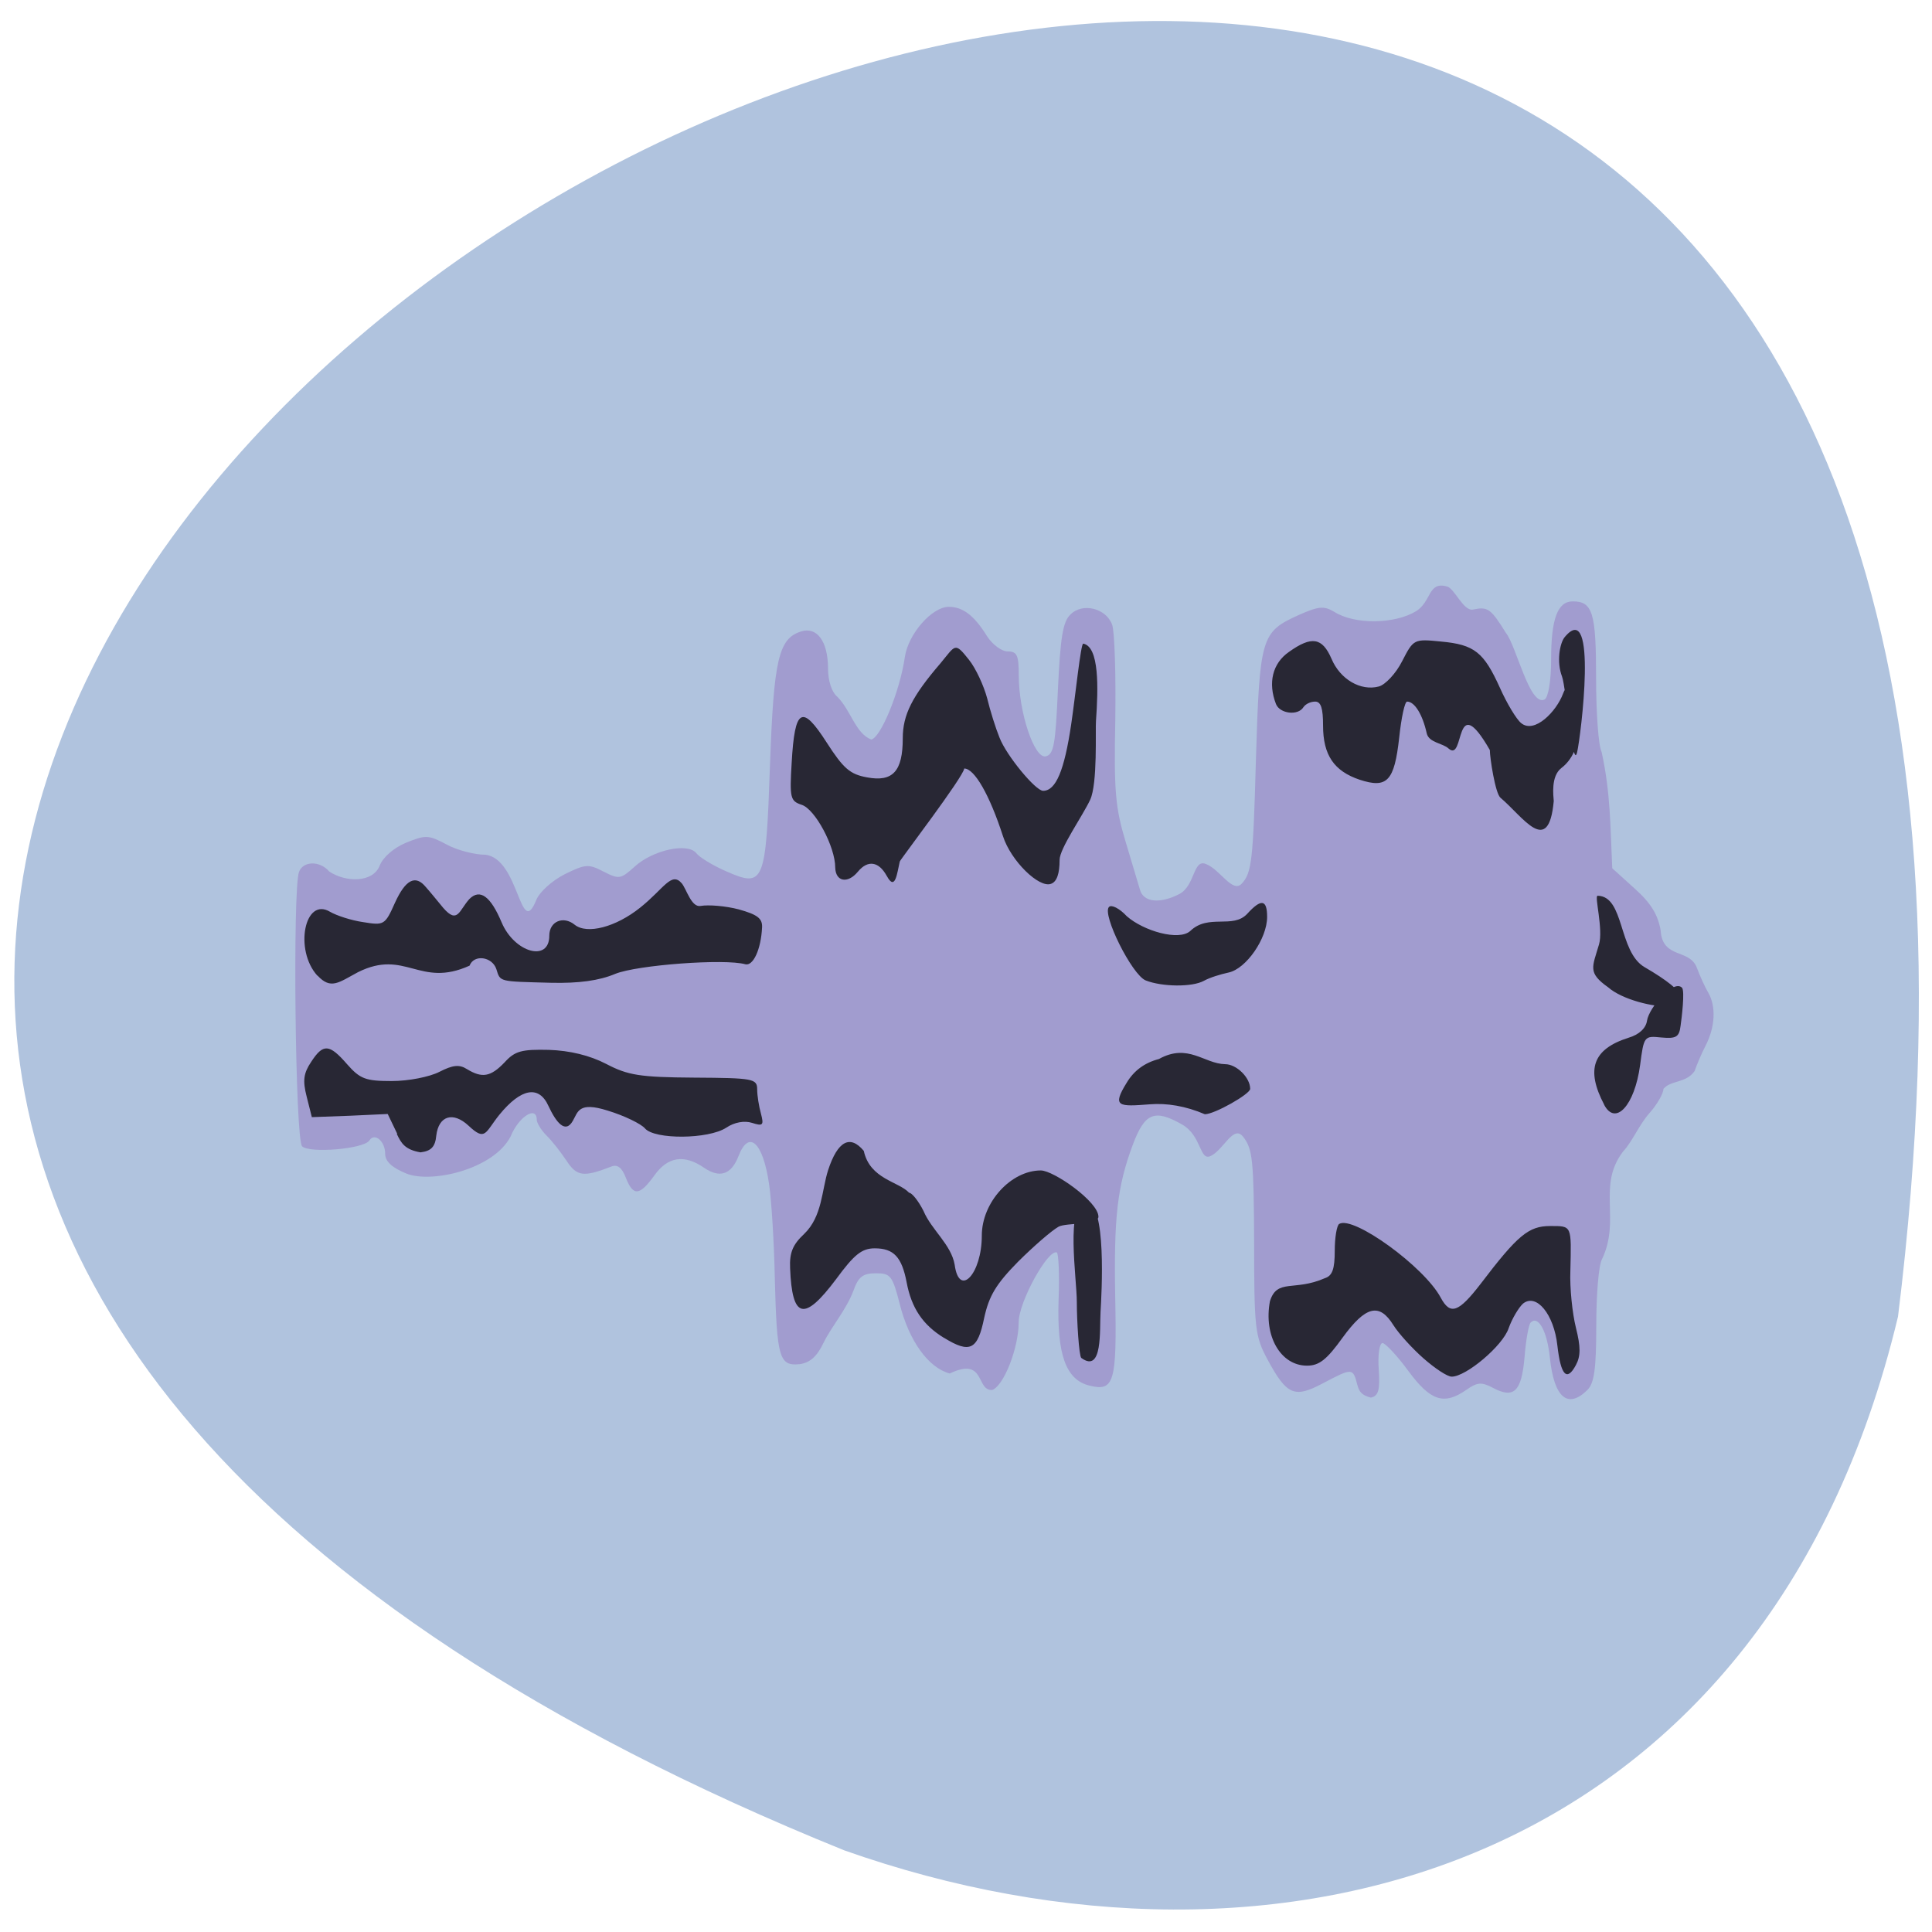 <svg xmlns="http://www.w3.org/2000/svg" viewBox="0 0 22 22"><path d="m 21.613 14.992 c 3.82 -30.988 -40.11 -5.301 -12 6.078 c 4.938 1.746 10.492 0.23 12 -6.078" fill="#b0c3de"/><path d="m 15.457 15.773 c -0.051 -0.199 -0.055 -0.199 -0.395 -0.02 c -0.324 0.172 -0.41 0.133 -0.629 -0.273 c -0.141 -0.262 -0.152 -0.348 -0.152 -1.332 c -0.004 -0.93 -0.016 -1.066 -0.125 -1.203 c -0.109 -0.141 -0.219 0.141 -0.363 0.215 c -0.137 0.074 -0.102 -0.223 -0.332 -0.355 c -0.316 -0.18 -0.426 -0.133 -0.563 0.234 c -0.176 0.473 -0.215 0.824 -0.199 1.727 c 0.02 0.977 -0.012 1.082 -0.293 1.012 c -0.27 -0.066 -0.371 -0.355 -0.352 -0.969 c 0.012 -0.293 0 -0.539 -0.02 -0.547 c -0.102 -0.039 -0.434 0.566 -0.434 0.793 c 0 0.293 -0.168 0.723 -0.301 0.773 c -0.188 0.012 -0.074 -0.383 -0.484 -0.188 c -0.242 -0.063 -0.465 -0.371 -0.57 -0.793 c -0.082 -0.32 -0.105 -0.348 -0.27 -0.348 c -0.148 0 -0.199 0.039 -0.254 0.191 c -0.082 0.223 -0.25 0.41 -0.344 0.602 c -0.074 0.156 -0.156 0.227 -0.273 0.242 c -0.23 0.023 -0.258 -0.07 -0.281 -0.973 c -0.008 -0.418 -0.039 -0.906 -0.066 -1.082 c -0.07 -0.473 -0.23 -0.621 -0.348 -0.313 c -0.082 0.211 -0.215 0.254 -0.395 0.129 c -0.223 -0.152 -0.41 -0.125 -0.563 0.09 c -0.168 0.234 -0.242 0.238 -0.324 0.027 c -0.043 -0.113 -0.094 -0.156 -0.164 -0.129 c -0.32 0.125 -0.395 0.113 -0.512 -0.066 c -0.066 -0.098 -0.168 -0.23 -0.23 -0.289 c -0.063 -0.063 -0.109 -0.145 -0.109 -0.176 c 0 -0.168 -0.207 -0.035 -0.297 0.188 c -0.195 0.379 -0.91 0.539 -1.191 0.422 c -0.16 -0.066 -0.238 -0.137 -0.238 -0.223 c 0 -0.145 -0.121 -0.246 -0.18 -0.152 c -0.066 0.098 -0.684 0.148 -0.766 0.066 c -0.078 -0.078 -0.109 -2.93 -0.035 -3.125 c 0.047 -0.125 0.238 -0.129 0.344 -0.004 c 0.195 0.129 0.5 0.125 0.574 -0.066 c 0.039 -0.098 0.16 -0.203 0.301 -0.262 c 0.223 -0.09 0.254 -0.09 0.461 0.02 c 0.121 0.066 0.32 0.117 0.441 0.117 c 0.391 0.043 0.395 0.98 0.582 0.512 c 0.035 -0.086 0.176 -0.215 0.32 -0.289 c 0.238 -0.117 0.273 -0.121 0.445 -0.031 c 0.176 0.09 0.195 0.086 0.352 -0.055 c 0.207 -0.191 0.605 -0.277 0.703 -0.156 c 0.035 0.047 0.188 0.141 0.34 0.207 c 0.434 0.191 0.453 0.141 0.5 -1.207 c 0.043 -1.207 0.098 -1.441 0.352 -1.523 c 0.184 -0.059 0.309 0.113 0.309 0.422 c 0 0.141 0.043 0.27 0.105 0.32 c 0.156 0.156 0.207 0.418 0.387 0.488 c 0.109 -0.02 0.328 -0.555 0.383 -0.941 c 0.039 -0.262 0.309 -0.57 0.5 -0.57 c 0.16 0 0.289 0.098 0.434 0.332 c 0.063 0.098 0.168 0.176 0.238 0.176 c 0.105 0 0.125 0.043 0.125 0.273 c 0 0.422 0.176 0.945 0.305 0.922 c 0.094 -0.02 0.113 -0.133 0.141 -0.766 c 0.027 -0.578 0.055 -0.766 0.141 -0.848 c 0.137 -0.141 0.41 -0.074 0.477 0.117 c 0.027 0.078 0.043 0.566 0.035 1.082 c -0.016 0.813 0 1 0.121 1.398 c 0.074 0.25 0.148 0.492 0.16 0.535 c 0.039 0.145 0.23 0.164 0.453 0.047 c 0.176 -0.098 0.152 -0.398 0.297 -0.34 c 0.16 0.059 0.305 0.34 0.41 0.223 c 0.113 -0.121 0.129 -0.27 0.16 -1.398 c 0.043 -1.414 0.059 -1.465 0.488 -1.66 c 0.23 -0.102 0.289 -0.105 0.406 -0.035 c 0.23 0.145 0.684 0.141 0.93 -0.008 c 0.18 -0.113 0.133 -0.344 0.355 -0.281 c 0.082 0.023 0.188 0.285 0.293 0.262 c 0.168 -0.035 0.203 -0.012 0.375 0.266 c 0.117 0.141 0.27 0.844 0.441 0.758 c 0.043 -0.027 0.074 -0.215 0.074 -0.461 c 0 -0.457 0.074 -0.656 0.246 -0.656 c 0.227 0 0.266 0.129 0.266 0.871 c 0 0.398 0.027 0.777 0.063 0.844 c 0.102 0.465 0.098 0.836 0.121 1.324 l 0.254 0.23 c 0.184 0.164 0.266 0.297 0.297 0.477 c 0.02 0.332 0.332 0.203 0.414 0.43 c 0.035 0.094 0.094 0.223 0.129 0.281 c 0.09 0.156 0.078 0.391 -0.031 0.602 c -0.051 0.098 -0.105 0.23 -0.125 0.289 c -0.098 0.141 -0.27 0.102 -0.355 0.203 c 0 0.051 -0.07 0.176 -0.16 0.277 c -0.121 0.137 -0.191 0.32 -0.301 0.438 c -0.297 0.391 -0.023 0.773 -0.238 1.223 c -0.039 0.066 -0.066 0.406 -0.066 0.758 c 0 0.492 -0.023 0.656 -0.102 0.734 c -0.223 0.219 -0.379 0.086 -0.426 -0.367 c -0.031 -0.305 -0.133 -0.488 -0.219 -0.402 c -0.023 0.023 -0.055 0.203 -0.07 0.398 c -0.035 0.391 -0.121 0.473 -0.363 0.344 c -0.125 -0.066 -0.176 -0.063 -0.297 0.023 c -0.258 0.18 -0.41 0.129 -0.664 -0.215 c -0.129 -0.176 -0.262 -0.316 -0.293 -0.316 c -0.035 0 -0.055 0.133 -0.043 0.301 c 0.016 0.238 -0.004 0.301 -0.09 0.32 c -0.102 -0.027 -0.133 -0.066 -0.152 -0.141" fill="#a19ccf"/><path d="m 16.211 15.469 c -0.129 -0.113 -0.285 -0.285 -0.344 -0.379 c -0.16 -0.258 -0.316 -0.219 -0.578 0.141 c -0.18 0.25 -0.266 0.32 -0.406 0.32 c -0.301 0 -0.496 -0.34 -0.422 -0.734 c 0.082 -0.262 0.277 -0.109 0.625 -0.262 c 0.086 -0.027 0.113 -0.105 0.113 -0.313 c 0 -0.148 0.023 -0.289 0.051 -0.305 c 0.16 -0.098 0.969 0.488 1.156 0.84 c 0.109 0.203 0.203 0.168 0.453 -0.156 c 0.422 -0.555 0.547 -0.66 0.793 -0.66 c 0.25 0 0.242 -0.012 0.23 0.512 c -0.008 0.195 0.023 0.484 0.063 0.645 c 0.055 0.219 0.055 0.324 0 0.426 c -0.102 0.191 -0.172 0.121 -0.211 -0.223 c -0.039 -0.355 -0.238 -0.598 -0.391 -0.477 c -0.051 0.047 -0.125 0.172 -0.164 0.281 c -0.066 0.199 -0.484 0.551 -0.648 0.551 c -0.051 0 -0.191 -0.094 -0.32 -0.207 m -5.461 -0.234 c -0.242 -0.148 -0.371 -0.34 -0.426 -0.633 c -0.055 -0.289 -0.148 -0.387 -0.363 -0.387 c -0.148 0 -0.234 0.07 -0.441 0.352 c -0.363 0.484 -0.5 0.453 -0.523 -0.125 c -0.008 -0.18 0.031 -0.27 0.16 -0.391 c 0.207 -0.199 0.199 -0.496 0.273 -0.727 c 0.109 -0.332 0.25 -0.406 0.406 -0.219 c 0.07 0.324 0.398 0.348 0.516 0.477 c 0.031 0 0.105 0.09 0.164 0.207 c 0.09 0.215 0.316 0.383 0.355 0.613 c 0.051 0.379 0.309 0.105 0.309 -0.332 c 0 -0.379 0.332 -0.742 0.672 -0.742 c 0.145 0 0.656 0.355 0.656 0.527 c 0 0.098 -0.363 0.066 -0.453 0.113 c -0.078 0.043 -0.285 0.223 -0.461 0.398 c -0.254 0.258 -0.332 0.391 -0.387 0.641 c -0.074 0.363 -0.16 0.41 -0.457 0.227 m 1.563 0.23 c -0.027 -0.027 -0.051 -0.426 -0.051 -0.637 c 0 -0.27 -0.133 -1.117 0.102 -1.137 c 0.242 -0.016 0.18 1.051 0.168 1.25 c -0.012 0.203 0.027 0.703 -0.219 0.523 m -7.789 -2.551 l -0.109 -0.227 l -0.43 0.02 l -0.434 0.016 l -0.059 -0.234 c -0.047 -0.184 -0.035 -0.266 0.051 -0.395 c 0.137 -0.211 0.207 -0.207 0.41 0.027 c 0.148 0.168 0.211 0.191 0.508 0.191 c 0.191 0 0.43 -0.047 0.543 -0.105 c 0.152 -0.078 0.227 -0.086 0.313 -0.031 c 0.172 0.105 0.27 0.09 0.43 -0.078 c 0.117 -0.129 0.195 -0.148 0.504 -0.141 c 0.238 0.008 0.465 0.063 0.652 0.16 c 0.246 0.129 0.383 0.152 1 0.156 c 0.672 0.004 0.719 0.012 0.719 0.133 c 0 0.07 0.02 0.195 0.043 0.277 c 0.035 0.133 0.023 0.145 -0.102 0.105 c -0.086 -0.027 -0.199 -0.008 -0.293 0.055 c -0.203 0.133 -0.816 0.137 -0.926 0.008 c -0.043 -0.051 -0.234 -0.145 -0.426 -0.203 c -0.332 -0.105 -0.336 0.016 -0.395 0.117 c -0.086 0.152 -0.191 0.016 -0.277 -0.168 c -0.109 -0.242 -0.313 -0.203 -0.559 0.098 c -0.164 0.203 -0.156 0.309 -0.352 0.125 c -0.176 -0.164 -0.34 -0.113 -0.367 0.113 c -0.012 0.129 -0.059 0.176 -0.18 0.191 c -0.176 -0.031 -0.219 -0.102 -0.27 -0.211 m 8.574 -0.336 c -0.352 0.027 -0.434 0.031 -0.262 -0.246 c 0.082 -0.137 0.203 -0.227 0.367 -0.27 c 0.332 -0.184 0.516 0.055 0.754 0.059 c 0.129 0 0.285 0.152 0.285 0.281 c 0 0.059 -0.406 0.289 -0.516 0.289 c -0.219 -0.094 -0.434 -0.129 -0.629 -0.113 m 5.176 0.004 c -0.211 -0.402 -0.129 -0.633 0.277 -0.762 c 0.121 -0.035 0.199 -0.109 0.211 -0.195 c 0.023 -0.148 0.301 -0.473 0.398 -0.375 c 0.035 0.035 -0.004 0.352 -0.016 0.434 c -0.016 0.129 -0.051 0.148 -0.219 0.133 c -0.195 -0.02 -0.199 -0.016 -0.242 0.316 c -0.063 0.461 -0.281 0.695 -0.41 0.449 m 0.047 -1.336 c -0.238 -0.168 -0.18 -0.23 -0.105 -0.488 c 0.051 -0.172 -0.055 -0.555 -0.016 -0.555 c 0.309 0.004 0.234 0.637 0.535 0.813 c 1.051 0.609 -0.105 0.504 -0.414 0.23 m -14.699 -0.133 c -0.266 -0.293 -0.145 -0.902 0.145 -0.727 c 0.074 0.043 0.242 0.098 0.375 0.117 c 0.238 0.039 0.25 0.035 0.363 -0.219 c 0.121 -0.266 0.234 -0.324 0.352 -0.18 c 0.039 0.043 0.125 0.148 0.199 0.238 c 0.164 0.188 0.18 0.027 0.297 -0.102 c 0.121 -0.121 0.242 -0.031 0.367 0.266 c 0.145 0.344 0.543 0.457 0.543 0.152 c 0 -0.164 0.16 -0.23 0.289 -0.125 c 0.141 0.113 0.469 0.027 0.746 -0.195 c 0.27 -0.215 0.355 -0.414 0.473 -0.277 c 0.055 0.066 0.109 0.277 0.215 0.258 c 0.09 -0.016 0.285 0 0.434 0.039 c 0.211 0.059 0.27 0.102 0.266 0.203 c -0.012 0.254 -0.102 0.445 -0.191 0.422 c -0.234 -0.066 -1.23 0.008 -1.48 0.109 c -0.184 0.078 -0.418 0.109 -0.73 0.102 c -0.605 -0.016 -0.578 -0.008 -0.625 -0.156 c -0.047 -0.141 -0.254 -0.172 -0.305 -0.039 c -0.57 0.258 -0.73 -0.195 -1.27 0.074 c -0.219 0.117 -0.309 0.203 -0.461 0.039 m 9.43 0.055 c -0.156 -0.063 -0.5 -0.754 -0.418 -0.836 c 0.027 -0.031 0.121 0.016 0.203 0.105 c 0.191 0.168 0.594 0.285 0.723 0.168 c 0.207 -0.199 0.484 -0.02 0.648 -0.195 c 0.16 -0.176 0.227 -0.164 0.227 0.035 c 0 0.246 -0.238 0.59 -0.438 0.633 c -0.094 0.02 -0.219 0.059 -0.281 0.094 c -0.133 0.074 -0.477 0.07 -0.664 -0.004 m -2.949 -1.191 c -0.09 -0.164 -0.215 -0.184 -0.328 -0.047 c -0.117 0.141 -0.254 0.113 -0.258 -0.047 c 0 -0.238 -0.23 -0.668 -0.383 -0.715 c -0.129 -0.043 -0.137 -0.078 -0.113 -0.48 c 0.035 -0.621 0.117 -0.668 0.398 -0.23 c 0.191 0.297 0.266 0.363 0.461 0.398 c 0.293 0.055 0.406 -0.07 0.406 -0.445 c 0 -0.266 0.105 -0.477 0.43 -0.855 c 0.172 -0.207 0.16 -0.246 0.324 -0.039 c 0.078 0.098 0.168 0.293 0.207 0.438 c 0.035 0.145 0.098 0.344 0.141 0.449 c 0.078 0.203 0.41 0.605 0.496 0.605 c 0.145 0 0.242 -0.23 0.32 -0.758 c 0.047 -0.316 0.109 -0.922 0.137 -0.918 c 0.184 0.035 0.172 0.504 0.145 0.883 c -0.008 0.098 0.02 0.711 -0.066 0.895 c -0.086 0.184 -0.348 0.555 -0.348 0.684 c 0 0.156 -0.031 0.25 -0.098 0.273 c -0.137 0.051 -0.457 -0.262 -0.547 -0.543 c -0.152 -0.469 -0.324 -0.77 -0.441 -0.77 c -0.008 0.094 -0.73 1.039 -0.734 1.059 c -0.031 0.133 -0.051 0.344 -0.148 0.164 m 6.988 -0.891 c -0.059 -0.047 -0.121 -0.457 -0.121 -0.543 c -0.41 -0.711 -0.281 0.148 -0.469 -0.016 c -0.066 -0.063 -0.227 -0.066 -0.25 -0.176 c -0.047 -0.211 -0.137 -0.359 -0.223 -0.359 c -0.027 0 -0.066 0.184 -0.09 0.41 c -0.055 0.496 -0.137 0.582 -0.449 0.48 c -0.293 -0.098 -0.418 -0.281 -0.418 -0.617 c 0 -0.195 -0.023 -0.273 -0.09 -0.273 c -0.051 0 -0.109 0.027 -0.133 0.063 c -0.063 0.102 -0.27 0.074 -0.313 -0.035 c -0.094 -0.242 -0.039 -0.465 0.148 -0.594 c 0.258 -0.184 0.379 -0.164 0.484 0.078 c 0.098 0.234 0.332 0.371 0.539 0.316 c 0.074 -0.02 0.195 -0.148 0.266 -0.289 c 0.129 -0.25 0.133 -0.254 0.441 -0.223 c 0.383 0.035 0.488 0.121 0.672 0.527 c 0.078 0.176 0.188 0.359 0.242 0.402 c 0.152 0.125 0.402 -0.133 0.477 -0.336 c 0.063 -0.164 0.184 -0.188 0.191 0.082 c 0 0.164 0.047 0.57 -0.211 0.766 c -0.121 0.094 -0.09 0.316 -0.086 0.375 c -0.059 0.645 -0.352 0.176 -0.609 -0.039 m 0.703 -1.379 c -0.063 -0.164 -0.027 -0.379 0.031 -0.449 c 0.379 -0.453 0.184 1.129 0.141 1.312 c -0.051 0.219 -0.125 -0.738 -0.172 -0.863" fill="#282734"/></svg>